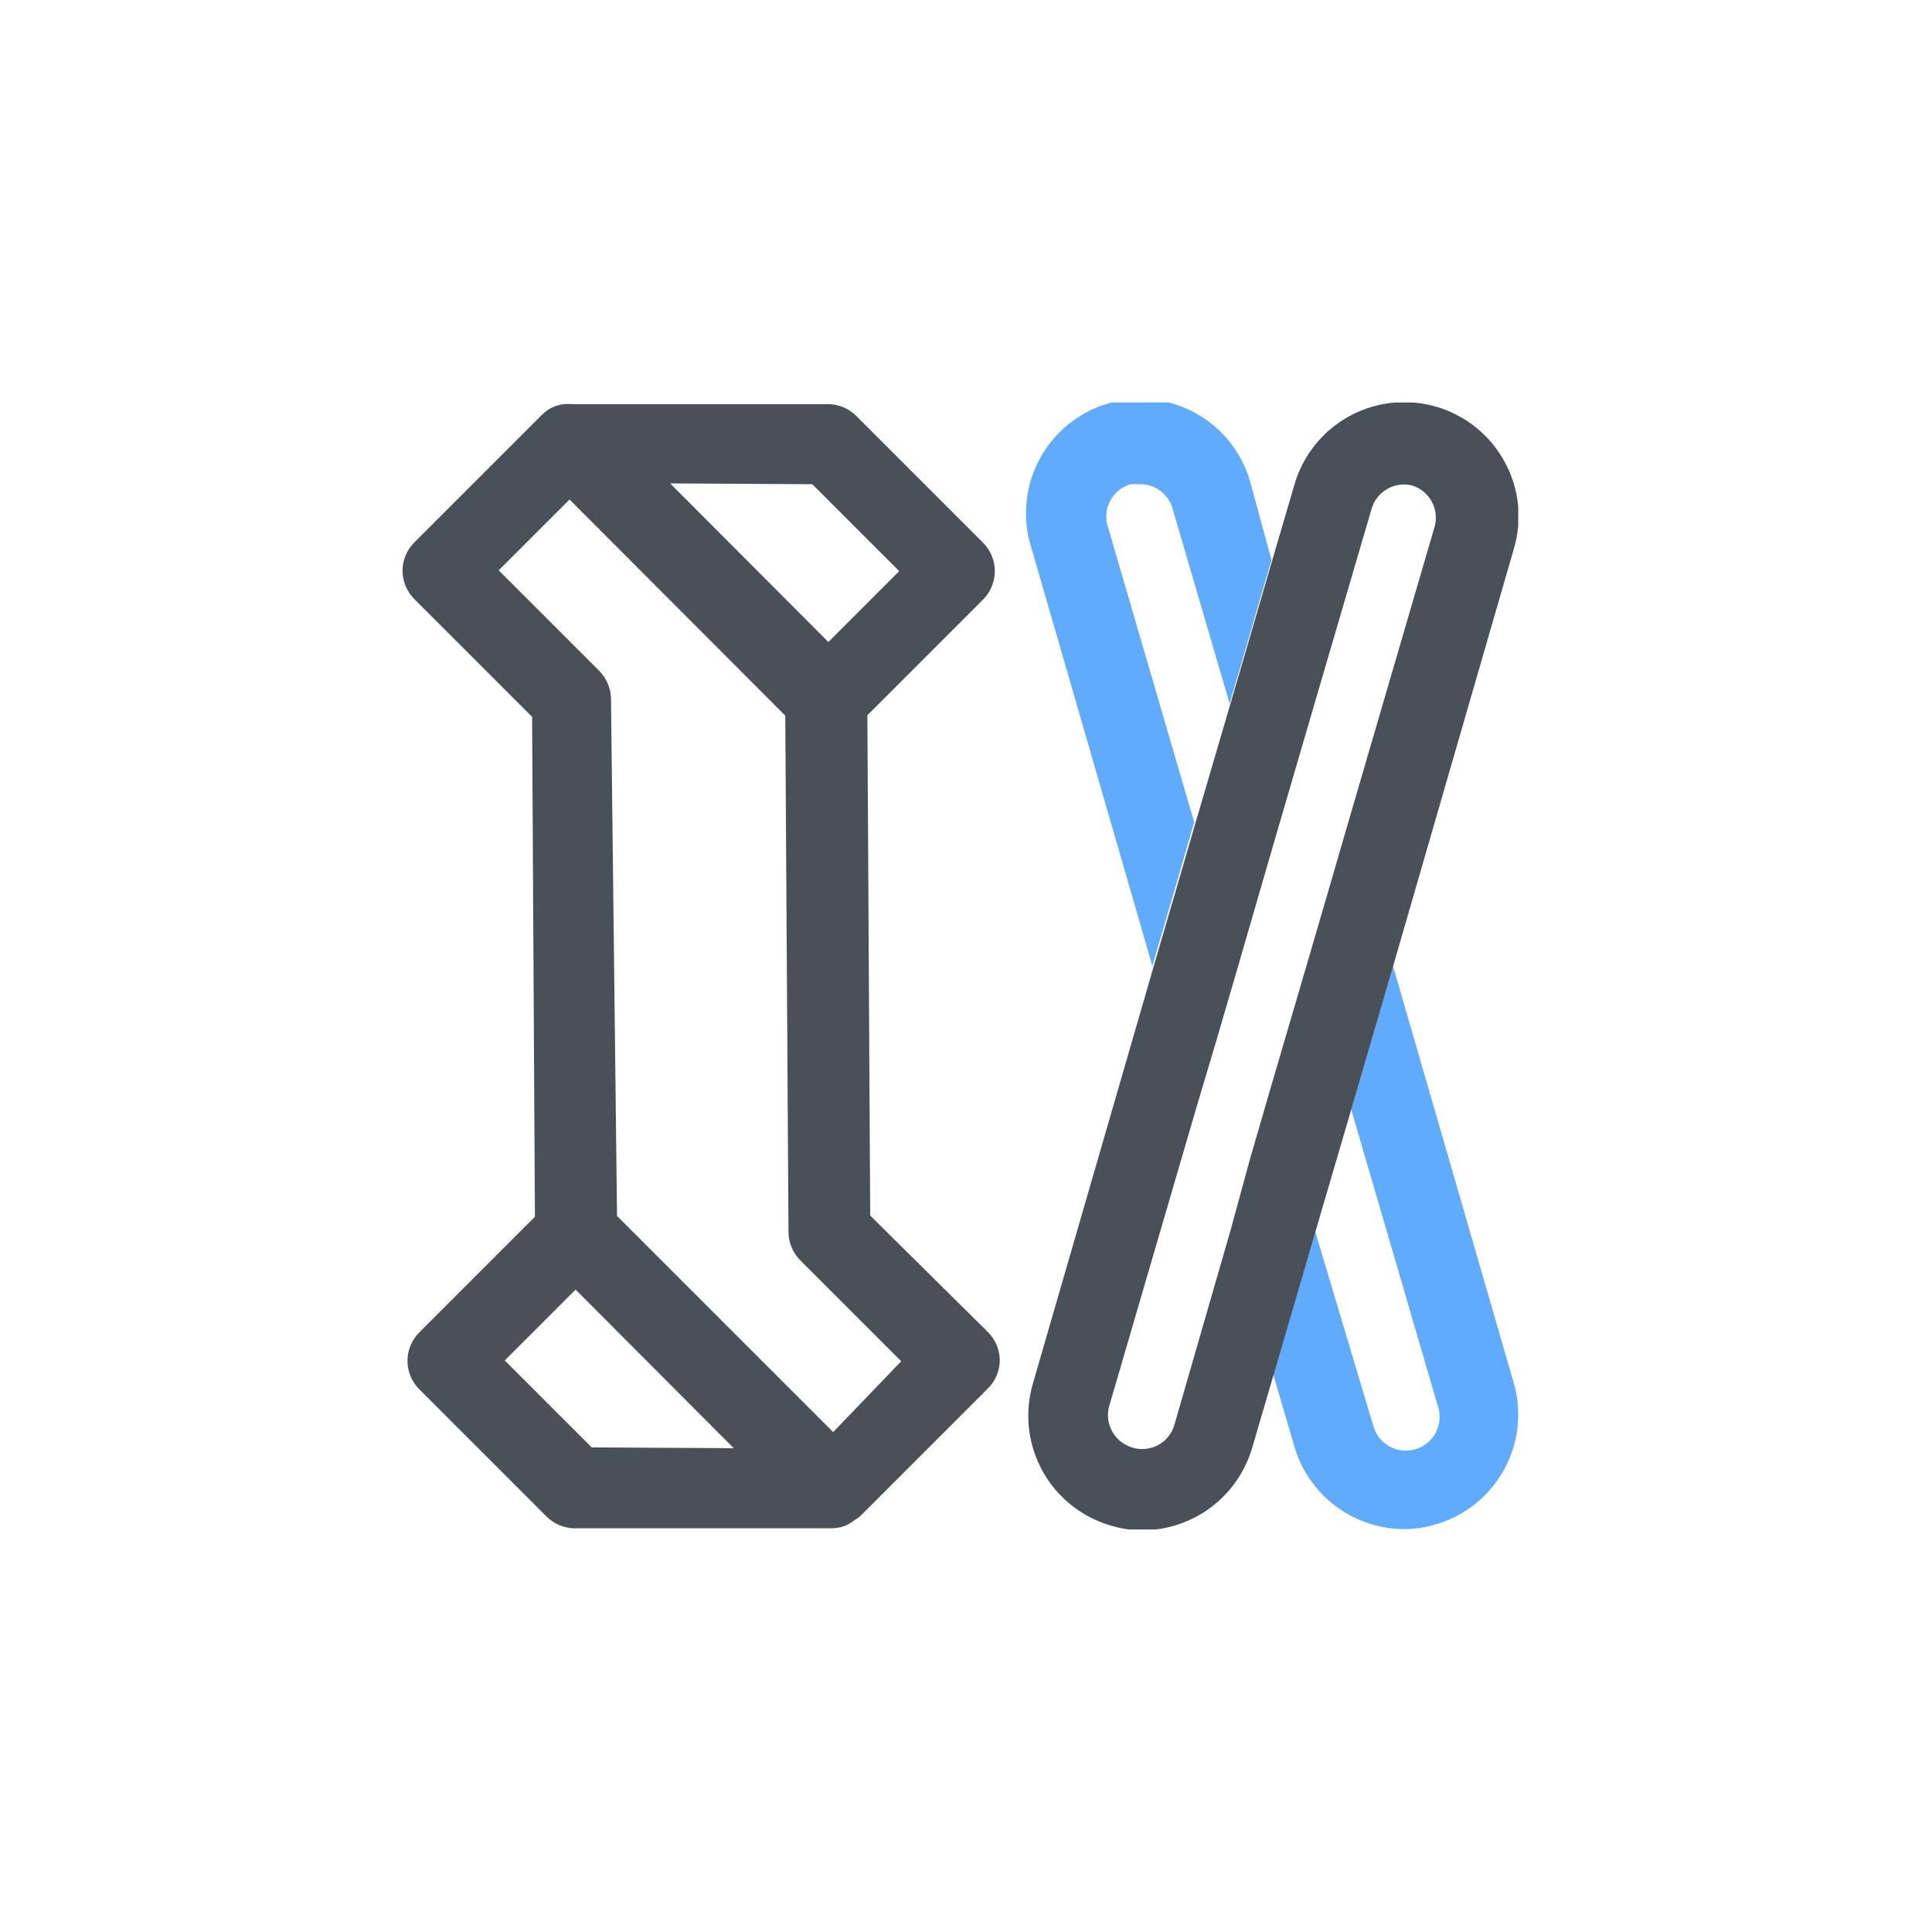 <svg width="48" height="48" viewBox="0 0 48 48" fill="none" xmlns="http://www.w3.org/2000/svg">
<g clip-path="url(#clip0_2256_15594)">
<path d="M37.609 34.36L34.609 24L34.089 25.78L33.569 27.56L35.719 34.92C35.758 35.028 35.773 35.142 35.766 35.256C35.758 35.37 35.728 35.482 35.676 35.584C35.624 35.686 35.551 35.776 35.463 35.849C35.375 35.922 35.273 35.976 35.163 36.008C35.053 36.04 34.938 36.049 34.825 36.035C34.711 36.021 34.602 35.984 34.503 35.926C34.404 35.868 34.318 35.791 34.251 35.699C34.183 35.606 34.135 35.501 34.109 35.39L32.659 30.54L32.139 32.32L31.619 34.1L32.159 35.94C32.332 36.531 32.691 37.05 33.183 37.419C33.675 37.788 34.274 37.989 34.889 37.99C35.157 37.989 35.423 37.949 35.679 37.87C36.399 37.659 37.007 37.171 37.368 36.513C37.73 35.855 37.817 35.081 37.609 34.36Z" fill="#61ABFF"/>
<path d="M31.08 12.04C30.985 11.672 30.817 11.326 30.586 11.024C30.355 10.722 30.065 10.469 29.735 10.281C29.404 10.093 29.039 9.973 28.661 9.929C28.283 9.884 27.9 9.916 27.535 10.023C27.17 10.13 26.829 10.309 26.535 10.549C26.24 10.79 25.997 11.087 25.819 11.423C25.641 11.76 25.533 12.128 25.501 12.508C25.468 12.887 25.512 13.268 25.63 13.63L28.63 24L29.15 22.22L29.67 20.43L27.52 13.07C27.489 12.964 27.479 12.853 27.491 12.743C27.503 12.633 27.537 12.527 27.59 12.43C27.643 12.334 27.714 12.248 27.8 12.18C27.886 12.111 27.985 12.06 28.09 12.03H28.32C28.502 12.027 28.68 12.085 28.827 12.193C28.973 12.301 29.08 12.455 29.13 12.63L30.55 17.48L31.07 15.7L31.59 13.91L31.08 12.04Z" fill="#61ABFF"/>
<path d="M21.62 30.2L21.55 17.77L24.42 14.9C24.514 14.807 24.588 14.697 24.639 14.575C24.69 14.453 24.716 14.322 24.716 14.19C24.716 14.058 24.69 13.927 24.639 13.805C24.588 13.684 24.514 13.573 24.42 13.48L21.27 10.33C21.084 10.145 20.832 10.041 20.57 10.04H14.18C14.123 10.035 14.066 10.035 14.01 10.04C13.806 10.064 13.616 10.155 13.47 10.3L10.3 13.47C10.206 13.563 10.13 13.673 10.079 13.795C10.027 13.917 10.001 14.048 10 14.18C10.001 14.312 10.027 14.443 10.079 14.565C10.13 14.687 10.206 14.797 10.3 14.89L13.22 17.81L13.29 30.23L10.42 33.1C10.326 33.193 10.252 33.304 10.201 33.425C10.15 33.547 10.124 33.678 10.124 33.81C10.124 33.942 10.15 34.073 10.201 34.195C10.252 34.316 10.326 34.427 10.42 34.52L13.57 37.67C13.755 37.858 14.006 37.966 14.27 37.97H20.66C20.791 37.968 20.92 37.941 21.04 37.89C21.096 37.86 21.149 37.827 21.2 37.79C21.259 37.753 21.316 37.713 21.37 37.67V37.67L24.54 34.5C24.634 34.407 24.71 34.297 24.761 34.175C24.813 34.053 24.839 33.922 24.84 33.79C24.836 33.526 24.728 33.275 24.54 33.09L21.62 30.2ZM14.7 35.96L12.54 33.8L14.3 32.04L18.23 35.98L14.7 35.96ZM20.7 35.58L15.33 30.21L15.18 17.37C15.179 17.108 15.075 16.856 14.89 16.67L12.39 14.17L14.15 12.41L19.51 17.78L19.59 30.62C19.594 30.884 19.702 31.135 19.89 31.32L22.39 33.82L20.7 35.58ZM20.18 12.03L22.34 14.19L20.58 15.95L16.65 12.01L20.18 12.03Z" fill="#495057"/>
<path d="M37.38 11.47C37.111 10.976 36.7 10.574 36.202 10.314C35.703 10.053 35.139 9.947 34.579 10.008C34.02 10.069 33.492 10.295 33.061 10.656C32.63 11.018 32.317 11.5 32.16 12.04L31.62 13.88L31.1 15.67L30.58 17.45L29.7 20.45L29.18 22.24L28.66 24.02L25.66 34.38C25.45 35.103 25.535 35.879 25.897 36.539C26.259 37.199 26.868 37.689 27.59 37.9V37.9C27.846 37.979 28.112 38.019 28.38 38.02C28.995 38.019 29.594 37.818 30.086 37.449C30.578 37.079 30.937 36.56 31.11 35.97L31.65 34.13L32.17 32.35L32.69 30.57L33.57 27.57L34.09 25.79L34.61 24.01L37.61 13.64C37.718 13.281 37.754 12.904 37.714 12.532C37.675 12.159 37.561 11.798 37.38 11.47V11.47ZM28.12 35.96C27.916 35.897 27.743 35.759 27.637 35.573C27.531 35.387 27.5 35.168 27.55 34.96L29.7 27.6L30.23 25.82L30.75 24.04L31.62 21.04L32.14 19.26L32.66 17.48L34.08 12.63C34.143 12.425 34.281 12.253 34.467 12.147C34.653 12.041 34.872 12.01 35.08 12.06C35.285 12.123 35.457 12.261 35.563 12.447C35.669 12.633 35.7 12.852 35.65 13.06L33.5 20.42L32.98 22.21L32.46 23.99L31.58 26.99L31.06 28.78L30.58 30.54L29.18 35.39C29.151 35.498 29.099 35.6 29.029 35.688C28.959 35.776 28.872 35.849 28.773 35.903C28.673 35.956 28.564 35.988 28.452 35.998C28.34 36.008 28.227 35.995 28.12 35.96V35.96Z" fill="#495057"/>
</g>
<defs>
<clipPath id="clip0_2256_15594">
<rect width="27.72" height="28" fill="white" transform="translate(10 10)"/>
</clipPath>
</defs>
</svg>
